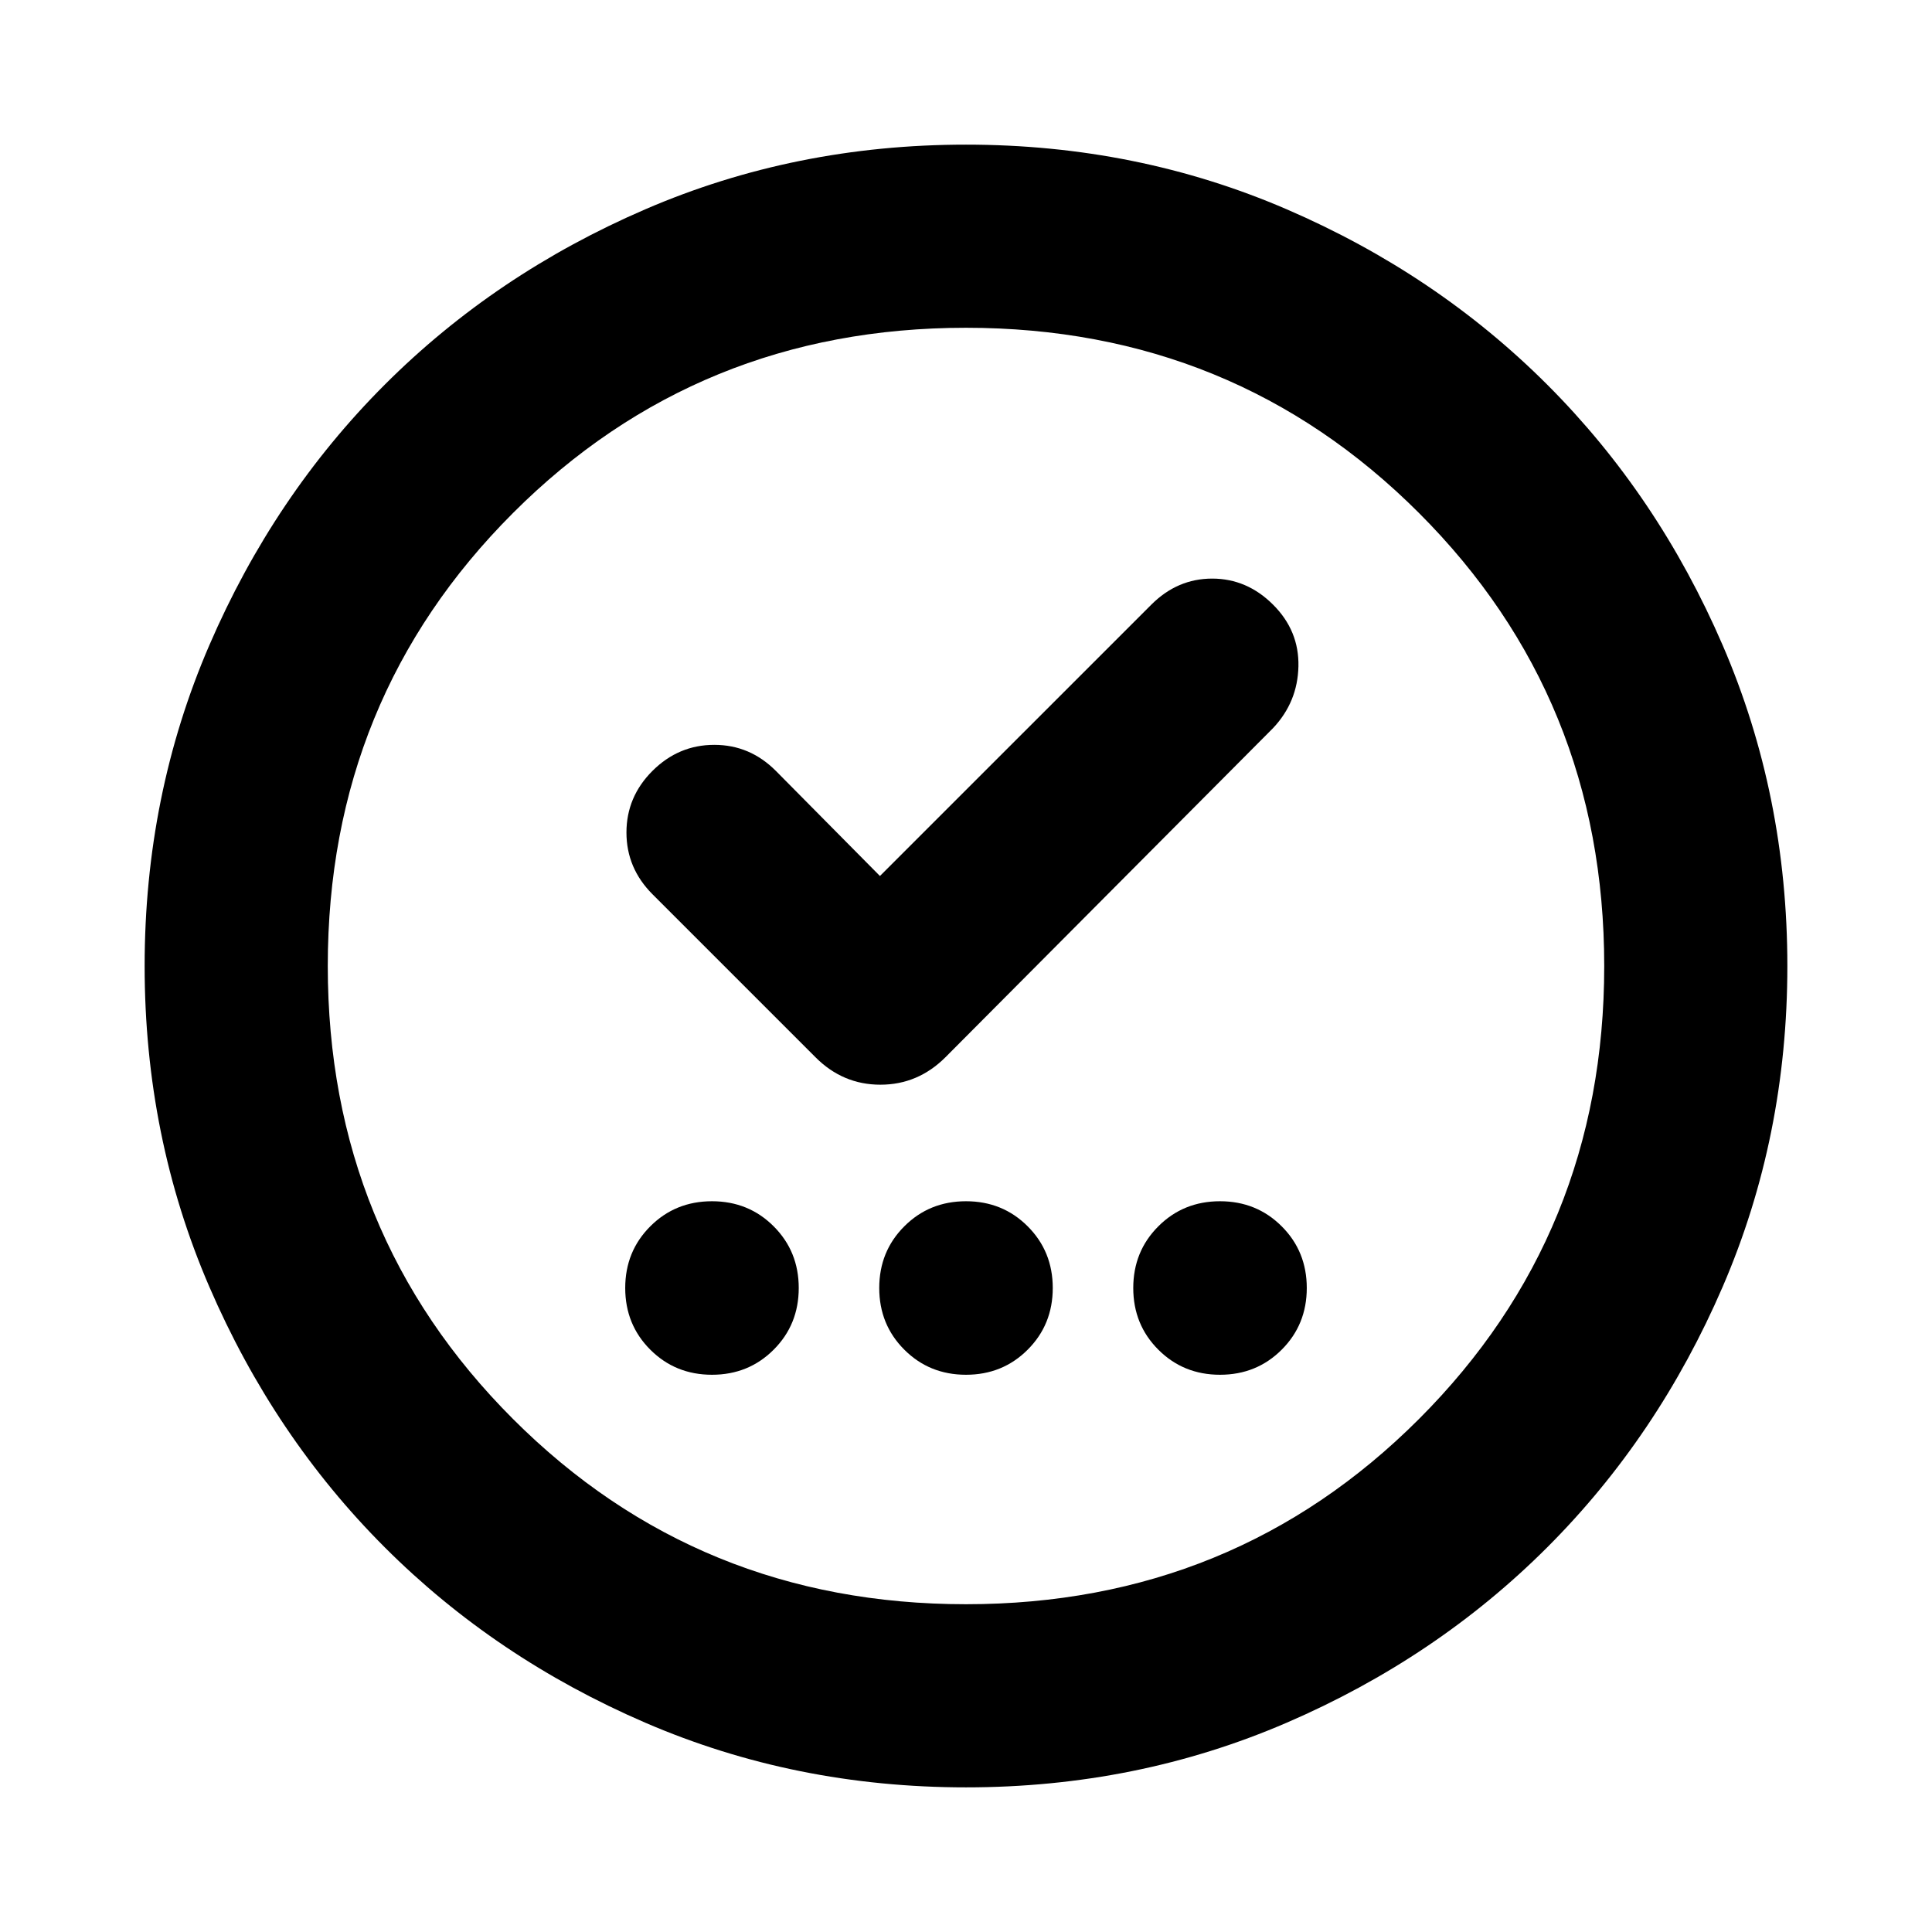 <svg xmlns="http://www.w3.org/2000/svg" height="24" viewBox="0 -960 960 960" width="24"><path d="M353.78-276.89q18.2 0 30.65-12.46 12.46-12.45 12.46-30.65t-12.46-30.65q-12.45-12.46-30.65-12.46-18.19 0-30.65 12.46-12.46 12.45-12.46 30.65t12.46 30.65q12.46 12.46 30.65 12.46Zm126.22 0q18.2 0 30.65-12.46 12.46-12.45 12.46-30.65t-12.46-30.65Q498.2-363.11 480-363.11t-30.65 12.46Q436.89-338.2 436.89-320t12.46 30.65q12.45 12.46 30.65 12.46Zm126.22 0q18.19 0 30.65-12.46 12.46-12.45 12.46-30.65t-12.46-30.65q-12.46-12.46-30.65-12.46-18.2 0-30.65 12.46-12.46 12.45-12.46 30.65t12.46 30.65q12.45 12.46 30.65 12.46ZM437.24-524.72l-51.7-52.21q-12.89-12.96-30.62-12.96-17.72 0-30.68 12.9-12.96 12.91-12.96 30.66 0 17.74 12.96 30.7l80.93 80.93q13.6 13.68 32.29 13.68 18.69 0 32.37-13.68l162.78-163.54q12.19-12.96 12.57-30.65.39-17.7-12.59-30.65-12.97-12.96-30.27-12.96-17.3 0-30.25 12.96L437.24-524.72ZM480-71.87q-84.91 0-159.34-32.12-74.44-32.12-129.5-87.17-55.05-55.06-87.17-129.5Q71.87-395.09 71.87-480t32.12-159.34q32.12-74.44 87.17-129.5 55.06-55.05 129.5-87.17 74.43-32.12 159.34-32.12t159.34 32.12q74.44 32.12 129.5 87.17 55.05 55.06 87.17 129.5 32.12 74.43 32.12 159.34t-32.12 159.34q-32.12 74.44-87.17 129.5-55.06 55.05-129.5 87.17Q564.91-71.87 480-71.87Zm0-91q133.04 0 225.09-92.04 92.04-92.05 92.04-225.09 0-133.04-92.04-225.09-92.05-92.04-225.09-92.04-133.04 0-225.09 92.04-92.04 92.05-92.04 225.09 0 133.04 92.04 225.09 92.05 92.04 225.09 92.04ZM480-480Z"/></svg>